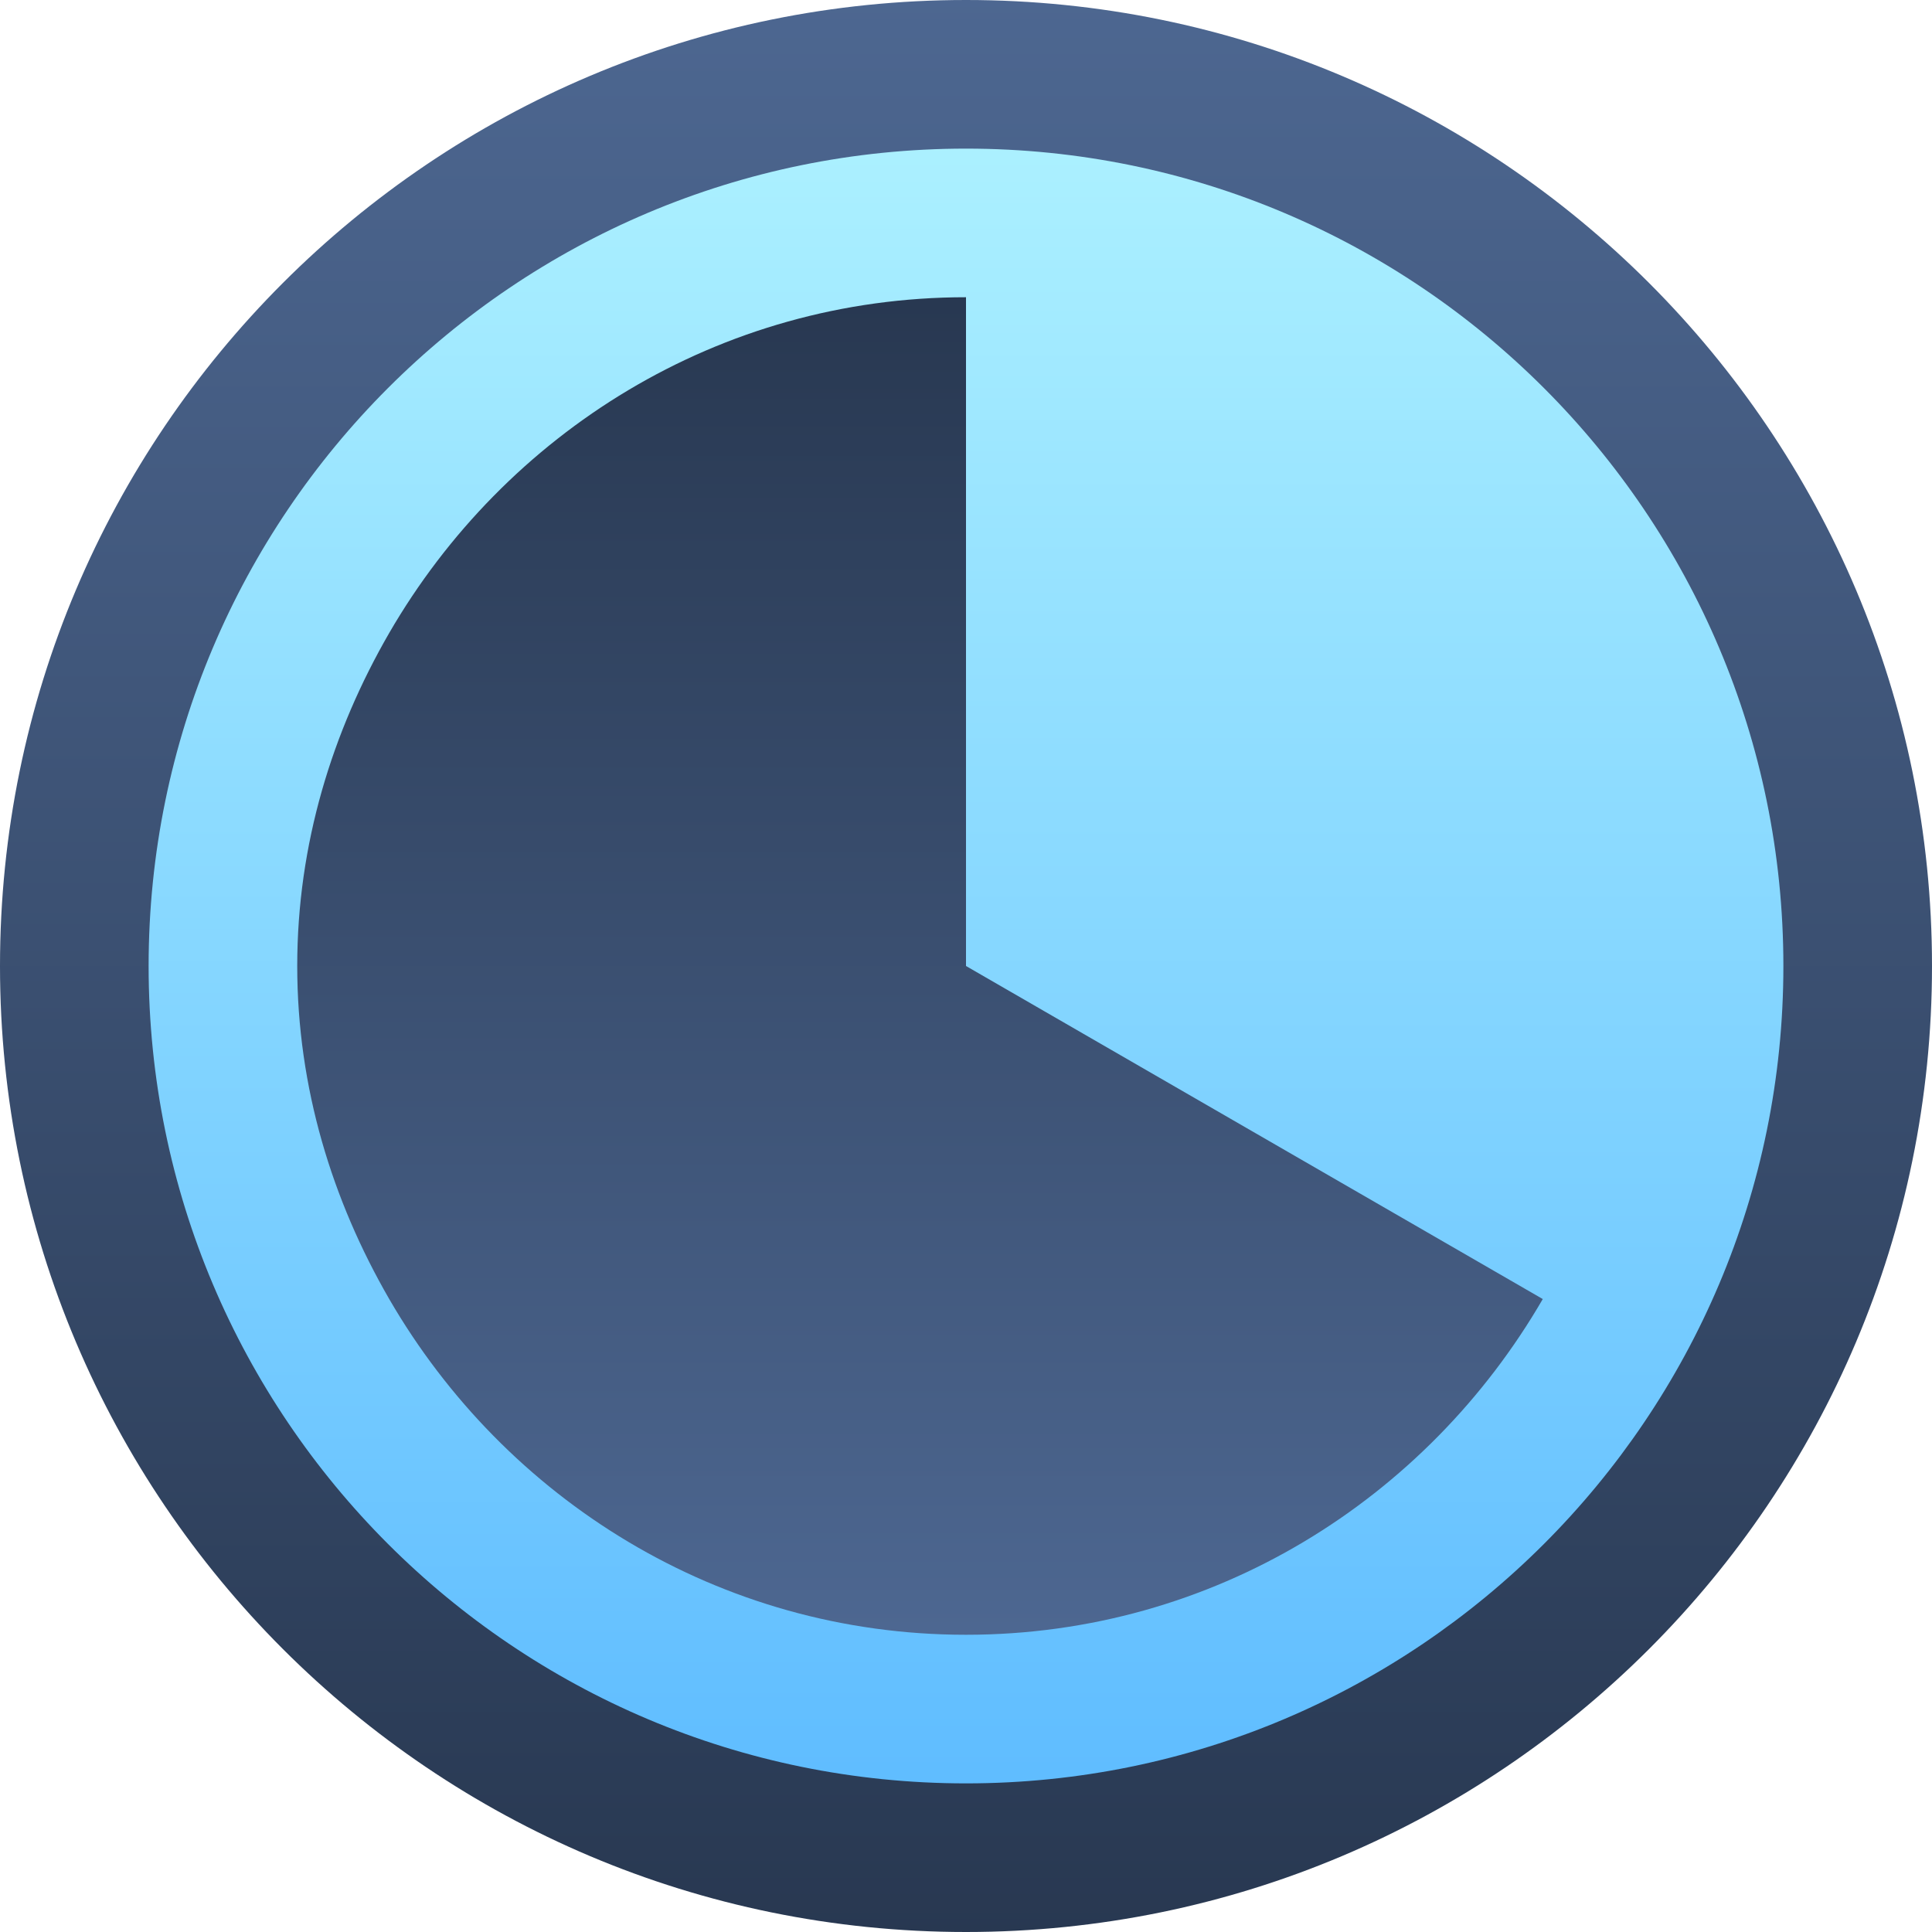 <svg ti:v='1' width='13' height='13' viewBox='0,0,13,13' xmlns='http://www.w3.org/2000/svg' xmlns:ti='urn:schemas-jetbrains-com:tisvg'><g><path fill-rule='evenodd' d='M0,0L13,0L13,13L0,13Z' fill='#FFFFFF' opacity='0'/><linearGradient id='F1' x1='0.5' y1='4.69501E-06' x2='0.5' y2='1'><stop offset='0' stop-color='#4D6791'/><stop offset='1' stop-color='#283851'/></linearGradient><path fill-rule='evenodd' d='M0,6.5C0,10.09,2.91,13,6.5,13L6.5,13C10.089,13,13,10.09,13,6.5L13,6.5C13,2.91,10.089,0,6.5,0L6.5,0C2.91,0,0,2.91,0,6.5Z' fill='url(#F1)'/><linearGradient id='F2' x1='0.5' y1='5.54865E-06' x2='0.5' y2='1'><stop offset='0' stop-color='#ABF0FF'/><stop offset='0.994' stop-color='#60BDFF'/><stop offset='1' stop-color='#60BDFF'/></linearGradient><path fill-rule='evenodd' d='M1,6.5C1,9.537,3.462,12,6.5,12L6.5,12C9.537,12,12,9.537,12,6.5L12,6.5C12,3.463,9.537,1,6.5,1L6.5,1C3.462,1,1,3.463,1,6.5Z' fill='url(#F2)'/><linearGradient id='F3' x1='0.5' y1='6.78168E-06' x2='0.5' y2='1'><stop offset='0' stop-color='#283851'/><stop offset='1' stop-color='#4D6791'/></linearGradient><path fill-rule='evenodd' d='M2.619,4.259C2.236,4.922,2,5.68,2,6.5L2,6.5C2,7.32,2.236,8.078,2.619,8.741L2.619,8.741C3.398,10.085,4.835,11,6.5,11L6.5,11C8.165,11,9.602,10.085,10.381,8.741L10.381,8.741C9.678,8.335,8.212,7.489,6.5,6.5L6.5,2C4.835,2,3.398,2.915,2.619,4.259Z' fill='url(#F3)'/></g></svg>